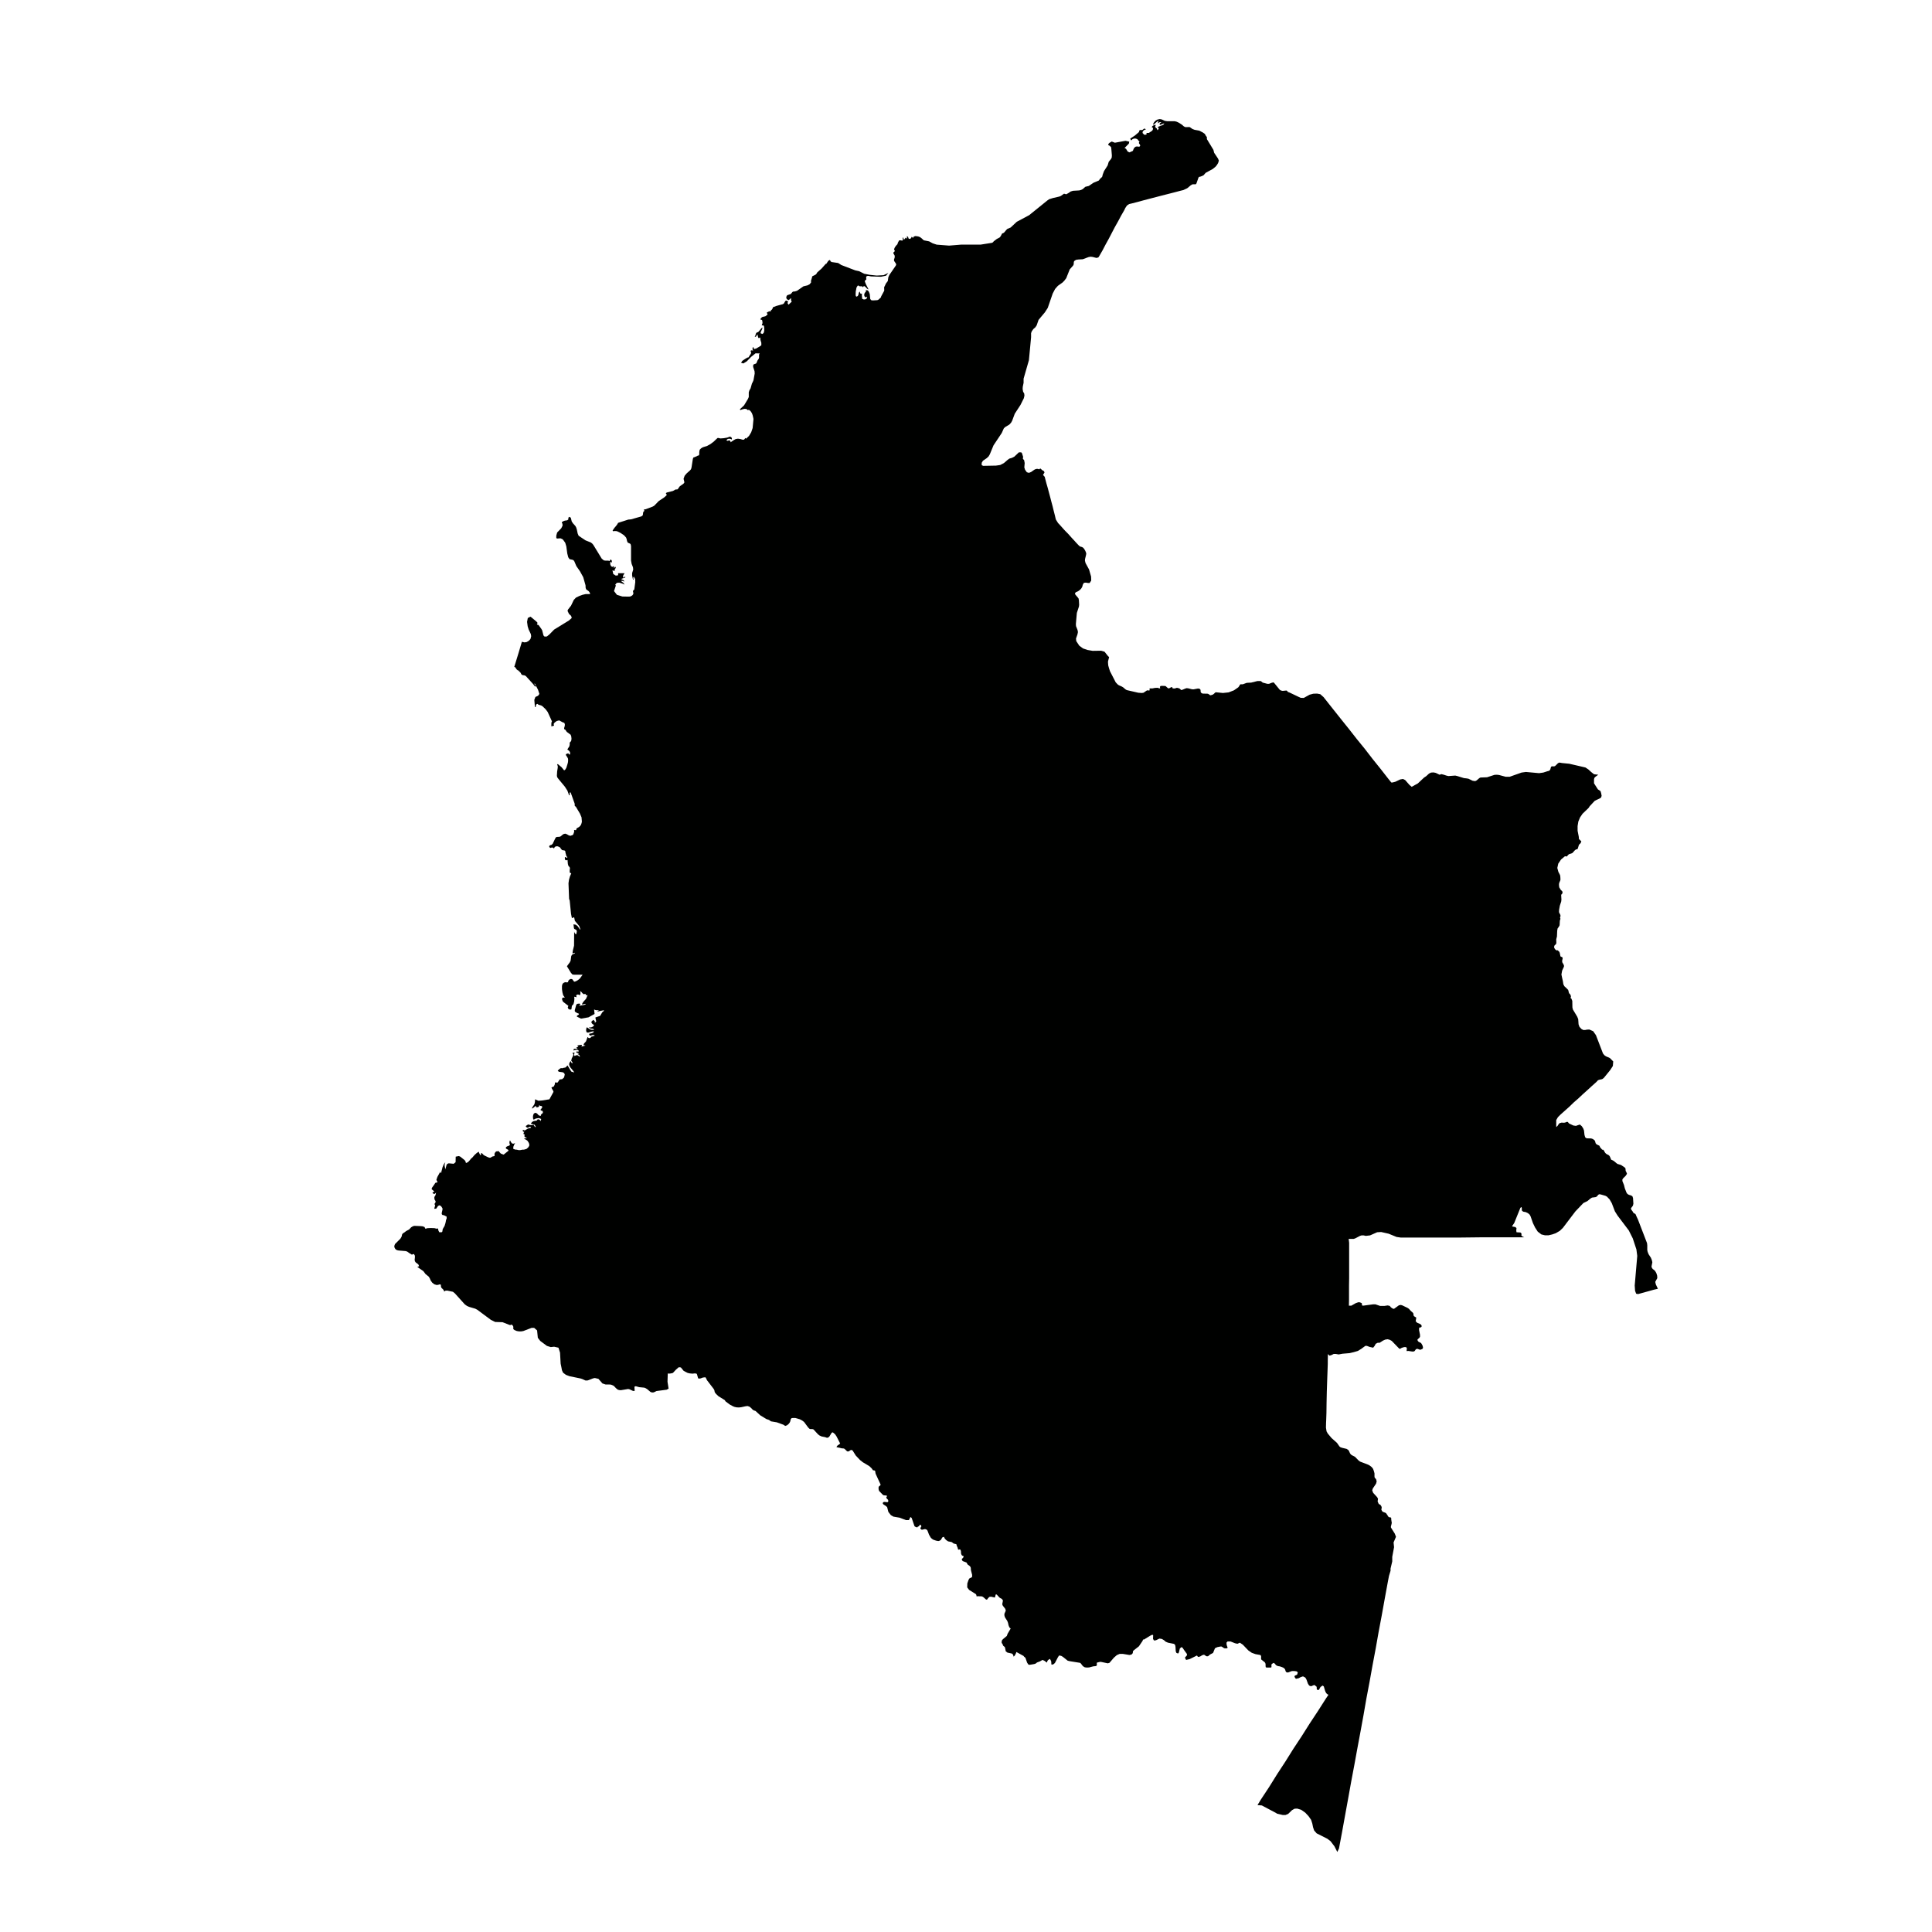 <?xml version="1.0" encoding="utf-8"?>
<!-- Generator: Adobe Illustrator 16.0.0, SVG Export Plug-In . SVG Version: 6.00 Build 0)  -->
<!DOCTYPE svg PUBLIC "-//W3C//DTD SVG 1.1//EN" "http://www.w3.org/Graphics/SVG/1.1/DTD/svg11.dtd">
<svg version="1.1" id="Layer_1" xmlns="http://www.w3.org/2000/svg" xmlns:xlink="http://www.w3.org/1999/xlink" x="0px" y="0px"
	 width="16px" height="16px" viewBox="0 0 16 16" enable-background="new 0 0 16 16" xml:space="preserve">
<polygon fill="#000100" points="13.713,10.637 13.708,10.616 13.725,10.585 13.724,10.565 13.717,10.543 13.707,10.526 
	13.698,10.517 13.688,10.51 13.681,10.501 13.677,10.489 13.684,10.454 13.68,10.436 13.672,10.416 13.653,10.387 13.645,10.367 
	13.642,10.352 13.642,10.313 13.64,10.295 13.565,10.1 13.551,10.07 13.548,10.062 13.544,10.054 13.528,10.045 13.521,10.033 
	13.516,10.026 13.509,10.017 13.507,10.006 13.521,9.988 13.524,9.982 13.527,9.968 13.524,9.922 13.519,9.907 13.507,9.9 
	13.49,9.895 13.478,9.888 13.47,9.877 13.456,9.841 13.449,9.813 13.436,9.781 13.436,9.767 13.445,9.755 13.462,9.739 
	13.474,9.721 13.468,9.705 13.463,9.697 13.462,9.681 13.46,9.673 13.453,9.667 13.425,9.648 13.395,9.639 13.387,9.633 
	13.368,9.617 13.359,9.611 13.35,9.607 13.343,9.604 13.339,9.594 13.334,9.582 13.33,9.574 13.322,9.566 13.304,9.557 
	13.295,9.549 13.289,9.54 13.285,9.532 13.278,9.522 13.268,9.521 13.265,9.517 13.251,9.501 13.248,9.493 13.245,9.488 
	13.226,9.479 13.219,9.474 13.214,9.467 13.21,9.452 13.206,9.444 13.192,9.433 13.177,9.428 13.139,9.427 13.128,9.419 
	13.122,9.399 13.118,9.362 13.112,9.346 13.1,9.327 13.084,9.313 13.068,9.318 13.051,9.324 13.03,9.321 12.994,9.304 12.985,9.293 
	12.979,9.29 12.96,9.297 12.951,9.298 12.932,9.297 12.915,9.302 12.906,9.313 12.899,9.324 12.888,9.334 12.888,9.276 
	12.902,9.252 12.923,9.231 12.96,9.198 12.997,9.165 13.033,9.13 13.071,9.097 13.107,9.063 13.145,9.029 13.182,8.995 
	13.219,8.962 13.234,8.946 13.245,8.942 13.264,8.938 13.272,8.935 13.283,8.926 13.335,8.862 13.357,8.828 13.36,8.79 
	13.332,8.762 13.3,8.748 13.287,8.739 13.275,8.724 13.217,8.573 13.194,8.54 13.162,8.526 13.143,8.527 13.127,8.53 13.112,8.53 
	13.096,8.521 13.08,8.503 13.073,8.483 13.07,8.44 13.062,8.42 13.026,8.36 13.022,8.343 13.021,8.289 13.013,8.269 13.007,8.266 
	13.01,8.25 13.004,8.235 12.994,8.225 12.987,8.198 12.97,8.181 12.955,8.167 12.947,8.151 12.943,8.125 12.937,8.099 12.931,8.07 
	12.937,8.038 12.95,8.01 12.953,8 12.949,7.988 12.938,7.969 12.937,7.958 12.938,7.952 12.941,7.939 12.941,7.933 12.938,7.927 
	12.928,7.923 12.923,7.92 12.917,7.89 12.911,7.879 12.895,7.867 12.895,7.873 12.887,7.868 12.878,7.861 12.873,7.852 12.87,7.843 
	12.873,7.832 12.877,7.826 12.884,7.822 12.888,7.814 12.889,7.806 12.888,7.779 12.894,7.756 12.896,7.709 12.899,7.69 
	12.909,7.676 12.916,7.663 12.918,7.625 12.923,7.609 12.92,7.601 12.92,7.596 12.923,7.59 12.923,7.58 12.921,7.574 12.913,7.559 
	12.911,7.553 12.912,7.533 12.918,7.5 12.929,7.467 12.931,7.45 12.929,7.413 12.931,7.407 12.937,7.403 12.938,7.398 12.941,7.388 
	12.938,7.382 12.922,7.365 12.918,7.356 12.913,7.349 12.912,7.34 12.911,7.331 12.911,7.321 12.913,7.311 12.922,7.29 
	12.923,7.283 12.922,7.262 12.92,7.248 12.913,7.234 12.906,7.221 12.897,7.188 12.905,7.152 12.928,7.118 12.959,7.092 
	12.963,7.091 12.973,7.093 12.977,7.092 12.98,7.088 12.989,7.078 12.994,7.074 13.021,7.065 13.026,7.06 13.042,7.042 
	13.051,7.035 13.062,7.033 13.066,7.029 13.076,6.997 13.081,6.991 13.088,6.985 13.092,6.978 13.096,6.968 13.092,6.964 
	13.08,6.952 13.076,6.948 13.075,6.931 13.065,6.88 13.065,6.841 13.071,6.804 13.085,6.77 13.106,6.739 13.156,6.691 13.165,6.677 
	13.206,6.633 13.219,6.626 13.249,6.612 13.26,6.604 13.264,6.59 13.26,6.569 13.255,6.552 13.233,6.537 13.201,6.487 13.201,6.454 
	13.204,6.442 13.214,6.432 13.236,6.416 13.201,6.412 13.178,6.394 13.154,6.372 13.13,6.356 12.996,6.325 12.935,6.319 
	12.92,6.316 12.911,6.316 12.902,6.321 12.886,6.337 12.877,6.345 12.867,6.347 12.855,6.346 12.846,6.349 12.842,6.36 12.84,6.369 
	12.836,6.377 12.828,6.384 12.819,6.386 12.812,6.388 12.781,6.398 12.746,6.403 12.637,6.393 12.601,6.398 12.502,6.433 
	12.47,6.433 12.414,6.418 12.396,6.416 12.377,6.417 12.315,6.437 12.261,6.439 12.251,6.444 12.229,6.463 12.217,6.469 
	12.196,6.466 12.161,6.449 12.143,6.446 12.124,6.444 12.069,6.427 12.052,6.423 11.995,6.427 11.978,6.423 11.957,6.416 
	11.937,6.411 11.922,6.416 11.891,6.401 11.873,6.397 11.852,6.398 11.835,6.406 11.811,6.428 11.793,6.44 11.742,6.488 
	11.691,6.516 11.673,6.501 11.637,6.46 11.619,6.451 11.596,6.455 11.556,6.474 11.533,6.48 11.522,6.48 11.497,6.449 11.433,6.367 
	11.367,6.285 11.303,6.202 11.237,6.121 11.172,6.038 11.107,5.957 11.041,5.874 10.976,5.792 10.961,5.773 10.934,5.749 
	10.908,5.744 10.876,5.745 10.846,5.753 10.797,5.78 10.771,5.779 10.681,5.736 10.668,5.731 10.665,5.73 10.659,5.721 
	10.656,5.719 10.649,5.719 10.629,5.721 10.618,5.721 10.605,5.717 10.598,5.712 10.554,5.658 10.547,5.651 10.533,5.654 
	10.51,5.663 10.495,5.663 10.465,5.655 10.457,5.653 10.445,5.643 10.44,5.64 10.414,5.64 10.362,5.653 10.325,5.655 10.292,5.667 
	10.274,5.667 10.268,5.671 10.264,5.68 10.255,5.692 10.219,5.717 10.175,5.734 10.128,5.739 10.068,5.733 10.061,5.738 
	10.053,5.746 10.043,5.753 10.026,5.758 10.019,5.756 10.012,5.75 10.003,5.745 9.96,5.744 9.949,5.739 9.943,5.73 9.943,5.72 
	9.941,5.71 9.934,5.704 9.921,5.702 9.884,5.709 9.87,5.708 9.843,5.701 9.828,5.699 9.817,5.702 9.793,5.712 9.783,5.715 
	9.767,5.701 9.747,5.696 9.731,5.701 9.729,5.701 9.73,5.702 9.714,5.701 9.712,5.701 9.71,5.698 9.709,5.693 9.706,5.69 
	9.697,5.692 9.687,5.698 9.679,5.701 9.674,5.7 9.664,5.692 9.658,5.686 9.651,5.681 9.623,5.68 9.611,5.681 9.606,5.688 
	9.608,5.702 9.585,5.696 9.565,5.697 9.545,5.701 9.52,5.701 9.521,5.716 9.516,5.719 9.507,5.717 9.498,5.718 9.486,5.726 
	9.479,5.731 9.47,5.737 9.456,5.739 9.427,5.737 9.331,5.715 9.321,5.709 9.301,5.692 9.289,5.685 9.266,5.675 9.256,5.668 
	9.24,5.651 9.193,5.56 9.185,5.536 9.178,5.511 9.176,5.486 9.176,5.478 9.185,5.443 9.182,5.438 9.178,5.436 9.147,5.397 
	9.119,5.389 9.049,5.39 9.007,5.383 8.969,5.37 8.938,5.347 8.913,5.309 8.911,5.288 8.917,5.271 8.923,5.254 8.927,5.235 
	8.924,5.218 8.911,5.185 8.91,5.167 8.918,5.076 8.935,5.024 8.937,5.009 8.935,4.971 8.932,4.956 8.925,4.947 8.908,4.927 
	8.902,4.918 8.906,4.908 8.913,4.903 8.923,4.899 8.932,4.894 8.945,4.884 8.955,4.873 8.963,4.859 8.967,4.843 8.976,4.827 
	8.992,4.825 9.01,4.828 9.024,4.828 9.037,4.808 9.036,4.775 9.019,4.716 8.99,4.663 8.985,4.643 8.986,4.629 8.993,4.601 
	8.996,4.586 8.993,4.573 8.986,4.558 8.978,4.545 8.969,4.535 8.96,4.53 8.952,4.528 8.943,4.525 8.933,4.516 8.912,4.494 
	8.896,4.476 8.879,4.458 8.862,4.439 8.846,4.421 8.828,4.403 8.811,4.385 8.795,4.367 8.778,4.348 8.762,4.331 8.744,4.302 
	8.736,4.268 8.726,4.229 8.717,4.192 8.707,4.155 8.697,4.116 8.687,4.079 8.677,4.041 8.666,4.003 8.656,3.965 8.652,3.949 
	8.638,3.933 8.65,3.913 8.646,3.902 8.632,3.894 8.615,3.879 8.608,3.886 8.603,3.886 8.595,3.883 8.585,3.883 8.574,3.886 
	8.566,3.89 8.539,3.909 8.521,3.916 8.504,3.911 8.489,3.89 8.483,3.871 8.486,3.835 8.482,3.814 8.481,3.81 8.473,3.802 
	8.471,3.798 8.471,3.794 8.473,3.787 8.473,3.783 8.463,3.752 8.457,3.746 8.438,3.746 8.4,3.782 8.38,3.792 8.359,3.798 
	8.344,3.809 8.314,3.835 8.283,3.851 8.248,3.856 8.142,3.858 8.13,3.852 8.13,3.833 8.14,3.816 8.172,3.794 8.187,3.78 
	8.197,3.763 8.228,3.688 8.296,3.586 8.313,3.548 8.324,3.537 8.359,3.516 8.373,3.501 8.382,3.485 8.404,3.426 8.451,3.354 
	8.479,3.298 8.484,3.276 8.482,3.259 8.473,3.244 8.469,3.222 8.47,3.204 8.477,3.17 8.477,3.136 8.521,2.983 8.539,2.793 
	8.539,2.776 8.539,2.759 8.545,2.743 8.558,2.725 8.574,2.711 8.585,2.695 8.601,2.649 8.653,2.587 8.677,2.55 8.718,2.431 
	8.738,2.393 8.761,2.367 8.799,2.34 8.814,2.325 8.83,2.304 8.859,2.231 8.867,2.222 8.883,2.204 8.89,2.195 8.892,2.186 
	8.893,2.17 8.896,2.162 8.911,2.152 8.931,2.149 8.967,2.147 9.015,2.129 9.032,2.126 9.049,2.128 9.08,2.136 9.096,2.132 
	9.104,2.12 9.131,2.073 9.156,2.025 9.182,1.978 9.207,1.93 9.232,1.882 9.259,1.834 9.284,1.787 9.311,1.74 9.319,1.723 
	9.333,1.702 9.351,1.69 9.372,1.685 9.423,1.672 9.474,1.658 9.524,1.645 9.574,1.632 9.624,1.619 9.675,1.606 9.726,1.593 
	9.775,1.58 9.8,1.574 9.832,1.559 9.862,1.534 9.877,1.526 9.903,1.526 9.908,1.52 9.925,1.472 9.929,1.465 9.94,1.463 9.954,1.458 
	9.968,1.451 9.984,1.432 10.044,1.399 10.066,1.381 10.077,1.368 10.088,1.35 10.094,1.33 10.087,1.313 10.055,1.265 10.049,1.241 
	9.995,1.152 9.995,1.136 9.99,1.129 9.986,1.124 9.978,1.109 9.961,1.097 9.932,1.082 9.893,1.075 9.875,1.068 9.858,1.056 
	9.851,1.052 9.819,1.053 9.81,1.05 9.802,1.045 9.79,1.034 9.764,1.017 9.745,1.008 9.729,1.004 9.667,1.004 9.647,1.001 
	9.621,0.989 9.605,0.986 9.586,0.99 9.57,0.999 9.557,1.013 9.549,1.029 9.555,1.034 9.562,1.025 9.585,1.005 9.596,0.998 
	9.592,1.003 9.591,1.008 9.589,1.022 9.595,1.017 9.601,1.013 9.608,1.011 9.619,1.011 9.61,1.017 9.604,1.024 9.603,1.031 
	9.61,1.034 9.616,1.031 9.624,1.028 9.633,1.024 9.643,1.022 9.635,1.032 9.624,1.038 9.612,1.041 9.602,1.046 9.599,1.047 
	9.591,1.051 9.586,1.056 9.594,1.059 9.597,1.061 9.595,1.067 9.591,1.073 9.589,1.077 9.585,1.077 9.58,1.064 9.572,1.058 
	9.566,1.05 9.572,1.034 9.565,1.035 9.557,1.037 9.548,1.041 9.542,1.046 9.539,1.055 9.542,1.057 9.548,1.058 9.549,1.059 
	9.547,1.075 9.539,1.085 9.529,1.091 9.514,1.101 9.511,1.101 9.499,1.101 9.494,1.102 9.495,1.106 9.496,1.11 9.495,1.113 
	9.482,1.117 9.479,1.116 9.473,1.113 9.462,1.101 9.464,1.088 9.474,1.078 9.49,1.071 9.48,1.065 9.474,1.066 9.46,1.077 
	9.455,1.077 9.44,1.077 9.437,1.079 9.433,1.09 9.432,1.094 9.399,1.122 9.36,1.148 9.366,1.161 9.371,1.161 9.378,1.153 
	9.387,1.149 9.396,1.147 9.407,1.148 9.418,1.152 9.424,1.158 9.428,1.165 9.437,1.172 9.432,1.181 9.433,1.188 9.439,1.196 
	9.443,1.205 9.439,1.213 9.431,1.215 9.418,1.213 9.407,1.214 9.399,1.219 9.392,1.226 9.387,1.236 9.383,1.247 9.381,1.25 
	9.354,1.262 9.339,1.255 9.325,1.232 9.313,1.226 9.349,1.189 9.352,1.173 9.321,1.166 9.233,1.182 9.207,1.172 9.188,1.183 
	9.18,1.191 9.178,1.203 9.181,1.203 9.188,1.206 9.196,1.213 9.202,1.22 9.204,1.238 9.208,1.287 9.207,1.304 9.202,1.315 
	9.182,1.34 9.173,1.37 9.143,1.417 9.131,1.449 9.13,1.457 9.127,1.465 9.11,1.481 9.1,1.495 9.055,1.514 9.017,1.54 8.988,1.547 
	8.967,1.566 8.953,1.573 8.938,1.577 8.886,1.58 8.867,1.586 8.848,1.599 8.83,1.609 8.812,1.604 8.785,1.623 8.772,1.628 
	8.72,1.64 8.688,1.65 8.674,1.66 8.523,1.782 8.42,1.837 8.37,1.884 8.342,1.896 8.333,1.905 8.32,1.921 8.313,1.928 8.304,1.932 
	8.298,1.935 8.288,1.955 8.281,1.964 8.278,1.967 8.255,1.979 8.229,1.999 8.224,2.006 8.215,2.011 8.12,2.026 7.958,2.026 
	7.86,2.034 7.757,2.026 7.724,2.015 7.695,1.999 7.655,1.991 7.649,1.989 7.634,1.975 7.62,1.964 7.604,1.958 7.582,1.955 
	7.574,1.957 7.568,1.959 7.566,1.961 7.564,1.968 7.558,1.968 7.551,1.96 7.548,1.966 7.542,1.975 7.534,1.979 7.525,1.976 
	7.52,1.962 7.511,1.955 7.511,1.974 7.505,1.974 7.503,1.97 7.502,1.97 7.501,1.97 7.499,1.968 7.497,1.973 7.487,1.985 
	7.482,1.977 7.482,1.974 7.481,1.968 7.475,1.968 7.477,1.989 7.471,1.993 7.459,1.99 7.446,1.991 7.435,2.012 7.433,2.021 
	7.43,2.025 7.427,2.028 7.422,2.033 7.411,2.048 7.407,2.057 7.404,2.066 7.405,2.068 7.407,2.07 7.409,2.073 7.41,2.077 
	7.409,2.082 7.4,2.09 7.398,2.093 7.4,2.101 7.409,2.116 7.41,2.125 7.409,2.134 7.404,2.149 7.404,2.159 7.408,2.166 7.419,2.182 
	7.422,2.19 7.419,2.199 7.366,2.276 7.357,2.295 7.352,2.329 7.348,2.333 7.337,2.348 7.334,2.353 7.332,2.359 7.322,2.379 
	7.323,2.403 7.322,2.409 7.297,2.455 7.296,2.462 7.293,2.465 7.276,2.481 7.268,2.485 7.262,2.486 7.229,2.488 7.215,2.486 
	7.207,2.476 7.203,2.435 7.196,2.417 7.187,2.405 7.17,2.402 7.172,2.413 7.167,2.419 7.161,2.427 7.157,2.438 7.158,2.451 
	7.164,2.46 7.172,2.462 7.182,2.457 7.178,2.472 7.166,2.479 7.153,2.48 7.14,2.474 7.137,2.441 7.14,2.433 7.131,2.433 7.125,2.43 
	7.122,2.423 7.122,2.414 7.112,2.424 7.11,2.438 7.104,2.451 7.093,2.457 7.087,2.451 7.086,2.438 7.087,2.412 7.09,2.399 
	7.093,2.382 7.102,2.367 7.108,2.364 7.119,2.371 7.14,2.371 7.146,2.379 7.155,2.368 7.167,2.376 7.18,2.39 7.193,2.397 
	7.172,2.356 7.162,2.331 7.166,2.32 7.174,2.316 7.174,2.307 7.173,2.297 7.175,2.289 7.185,2.285 7.194,2.285 7.203,2.287 
	7.213,2.289 7.296,2.292 7.338,2.283 7.357,2.26 7.317,2.279 7.26,2.282 7.203,2.276 7.157,2.267 7.115,2.246 7.083,2.239 
	6.968,2.195 6.941,2.178 6.887,2.17 6.878,2.164 6.876,2.157 6.87,2.153 6.859,2.161 6.843,2.185 6.839,2.185 6.835,2.189 
	6.804,2.224 6.768,2.256 6.764,2.263 6.758,2.272 6.746,2.279 6.735,2.284 6.726,2.289 6.725,2.297 6.719,2.317 6.716,2.325 
	6.717,2.339 6.705,2.354 6.688,2.363 6.654,2.371 6.601,2.408 6.592,2.411 6.581,2.414 6.571,2.414 6.563,2.418 6.549,2.435 
	6.519,2.445 6.511,2.46 6.515,2.477 6.532,2.486 6.537,2.481 6.551,2.468 6.551,2.477 6.551,2.485 6.553,2.491 6.557,2.498 
	6.539,2.515 6.532,2.522 6.527,2.522 6.527,2.516 6.521,2.51 6.522,2.507 6.524,2.505 6.527,2.501 6.525,2.496 6.521,2.493 
	6.517,2.492 6.512,2.489 6.506,2.491 6.5,2.499 6.492,2.513 6.483,2.519 6.428,2.534 6.406,2.543 6.4,2.545 6.4,2.549 6.396,2.559 
	6.389,2.567 6.386,2.567 6.383,2.577 6.377,2.579 6.37,2.578 6.362,2.582 6.36,2.583 6.354,2.586 6.352,2.588 6.35,2.591 6.356,2.6 
	6.356,2.605 6.348,2.612 6.339,2.619 6.327,2.622 6.317,2.624 6.31,2.627 6.302,2.636 6.296,2.644 6.301,2.647 6.311,2.65 
	6.313,2.657 6.314,2.666 6.315,2.676 6.314,2.678 6.31,2.689 6.309,2.695 6.317,2.695 6.324,2.696 6.327,2.701 6.329,2.717 
	6.329,2.74 6.324,2.758 6.313,2.766 6.298,2.759 6.302,2.745 6.311,2.727 6.315,2.712 6.307,2.717 6.283,2.746 6.278,2.75 
	6.267,2.754 6.262,2.759 6.259,2.767 6.254,2.783 6.25,2.79 6.259,2.788 6.263,2.785 6.266,2.78 6.269,2.771 6.273,2.771 
	6.279,2.795 6.284,2.801 6.292,2.796 6.296,2.796 6.298,2.816 6.305,2.839 6.305,2.859 6.295,2.867 6.263,2.886 6.245,2.891 
	6.238,2.873 6.233,2.88 6.232,2.888 6.233,2.896 6.238,2.903 6.22,2.901 6.216,2.909 6.221,2.92 6.218,2.93 6.211,2.94 6.204,2.951 
	6.2,2.959 6.188,2.962 6.173,2.971 6.148,2.988 6.137,3.004 6.156,3.01 6.185,2.992 6.22,2.956 6.257,2.926 6.292,2.927 
	6.286,2.936 6.286,2.944 6.286,2.952 6.286,2.962 6.283,2.972 6.279,2.977 6.273,2.986 6.265,3.006 6.262,3.01 6.255,3.013 
	6.249,3.015 6.243,3.017 6.238,3.022 6.237,3.038 6.249,3.075 6.25,3.094 6.24,3.149 6.235,3.161 6.227,3.177 6.216,3.216 
	6.206,3.233 6.201,3.249 6.201,3.288 6.194,3.304 6.162,3.357 6.127,3.39 6.132,3.396 6.148,3.39 6.165,3.386 6.182,3.387 
	6.191,3.396 6.203,3.394 6.216,3.405 6.227,3.422 6.233,3.438 6.237,3.455 6.24,3.47 6.233,3.545 6.221,3.58 6.203,3.61 
	6.179,3.633 6.173,3.627 6.162,3.641 6.148,3.641 6.132,3.636 6.111,3.633 6.093,3.636 6.077,3.645 6.05,3.663 6.05,3.656 
	6.047,3.652 6.043,3.649 6.039,3.646 6.032,3.649 6.026,3.651 6.021,3.649 6.015,3.646 6.026,3.636 6.037,3.633 6.05,3.635 
	6.061,3.64 6.061,3.629 6.057,3.622 6.051,3.618 6.044,3.616 6.023,3.624 5.993,3.629 5.966,3.631 5.95,3.627 5.943,3.627 
	5.934,3.635 5.91,3.658 5.883,3.678 5.856,3.693 5.821,3.704 5.814,3.708 5.806,3.713 5.796,3.723 5.793,3.731 5.791,3.746 
	5.791,3.763 5.788,3.771 5.775,3.775 5.773,3.777 5.749,3.787 5.743,3.788 5.738,3.8 5.727,3.871 5.723,3.885 5.715,3.895 
	5.686,3.921 5.67,3.94 5.661,3.965 5.668,3.995 5.661,4.005 5.63,4.027 5.621,4.039 5.617,4.046 5.61,4.053 5.594,4.054 
	5.573,4.066 5.521,4.079 5.514,4.086 5.521,4.096 5.521,4.101 5.501,4.119 5.456,4.149 5.418,4.188 5.406,4.195 5.348,4.217 
	5.332,4.22 5.332,4.226 5.337,4.226 5.337,4.231 5.33,4.236 5.326,4.245 5.325,4.254 5.324,4.264 5.32,4.271 5.31,4.277 
	5.226,4.301 5.203,4.303 5.119,4.33 5.109,4.347 5.088,4.372 5.073,4.394 5.084,4.403 5.084,4.397 5.109,4.399 5.14,4.414 
	5.168,4.433 5.185,4.452 5.19,4.466 5.193,4.481 5.199,4.494 5.211,4.499 5.222,4.505 5.226,4.522 5.226,4.642 5.231,4.67 
	5.242,4.698 5.244,4.717 5.235,4.746 5.235,4.766 5.239,4.786 5.242,4.799 5.249,4.799 5.245,4.792 5.244,4.787 5.245,4.783 
	5.249,4.775 5.26,4.796 5.261,4.821 5.254,4.874 5.253,4.882 5.244,4.89 5.242,4.898 5.244,4.906 5.245,4.911 5.245,4.917 
	5.242,4.924 5.236,4.931 5.228,4.936 5.219,4.94 5.208,4.941 5.154,4.94 5.109,4.926 5.085,4.895 5.101,4.847 5.1,4.847 
	5.097,4.847 5.096,4.845 5.096,4.841 5.108,4.827 5.128,4.825 5.151,4.832 5.172,4.841 5.166,4.831 5.159,4.824 5.15,4.818 
	5.144,4.811 5.151,4.81 5.157,4.811 5.163,4.813 5.166,4.818 5.168,4.814 5.168,4.813 5.169,4.811 5.161,4.803 5.157,4.801 
	5.148,4.799 5.148,4.793 5.178,4.783 5.178,4.775 5.169,4.78 5.166,4.783 5.16,4.783 5.16,4.772 5.162,4.763 5.168,4.755 
	5.172,4.747 5.119,4.747 5.119,4.764 5.1,4.767 5.079,4.754 5.072,4.723 5.076,4.725 5.085,4.727 5.09,4.729 5.091,4.716 5.1,4.702 
	5.096,4.693 5.084,4.705 5.084,4.688 5.07,4.695 5.06,4.688 5.054,4.674 5.054,4.652 5.059,4.654 5.061,4.658 5.067,4.658 
	5.067,4.644 5.061,4.635 5.054,4.635 5.049,4.646 5.037,4.643 5.015,4.643 5.001,4.641 4.983,4.626 4.914,4.513 4.904,4.501 
	4.892,4.492 4.849,4.475 4.792,4.437 4.784,4.418 4.777,4.385 4.772,4.369 4.765,4.356 4.756,4.346 4.746,4.335 4.735,4.319 
	4.727,4.287 4.713,4.28 4.711,4.283 4.709,4.285 4.708,4.287 4.707,4.292 4.706,4.303 4.697,4.309 4.682,4.311 4.67,4.314 
	4.654,4.323 4.653,4.329 4.658,4.338 4.659,4.353 4.648,4.375 4.614,4.41 4.607,4.436 4.607,4.456 4.614,4.46 4.641,4.458 
	4.656,4.464 4.664,4.471 4.681,4.495 4.69,4.525 4.698,4.584 4.706,4.615 4.716,4.63 4.727,4.633 4.738,4.635 4.749,4.639 
	4.756,4.648 4.773,4.688 4.803,4.731 4.83,4.78 4.849,4.847 4.85,4.868 4.854,4.88 4.864,4.888 4.873,4.894 4.881,4.903 
	4.888,4.917 4.883,4.92 4.85,4.92 4.824,4.926 4.797,4.936 4.77,4.949 4.752,4.968 4.729,5.016 4.704,5.048 4.7,5.059 4.712,5.084 
	4.73,5.101 4.735,5.118 4.711,5.139 4.589,5.214 4.55,5.254 4.529,5.271 4.51,5.272 4.501,5.263 4.49,5.22 4.483,5.208 4.46,5.176 
	4.456,5.175 4.45,5.173 4.447,5.171 4.447,5.168 4.452,5.16 4.452,5.158 4.443,5.148 4.4,5.112 4.393,5.107 4.371,5.118 4.365,5.15 
	4.37,5.187 4.378,5.213 4.396,5.251 4.399,5.269 4.393,5.292 4.379,5.307 4.362,5.317 4.344,5.32 4.322,5.315 4.293,5.412 
	4.259,5.523 4.266,5.525 4.279,5.544 4.289,5.552 4.302,5.556 4.295,5.561 4.307,5.565 4.313,5.575 4.319,5.586 4.328,5.591 
	4.343,5.593 4.354,5.598 4.415,5.665 4.43,5.685 4.438,5.685 4.438,5.679 4.434,5.675 4.43,5.672 4.425,5.662 4.43,5.662 
	4.456,5.713 4.467,5.747 4.456,5.762 4.434,5.772 4.425,5.796 4.43,5.856 4.438,5.852 4.438,5.845 4.438,5.838 4.442,5.833 
	4.452,5.829 4.455,5.832 4.459,5.836 4.481,5.842 4.494,5.85 4.519,5.874 4.536,5.897 4.571,5.974 4.567,5.983 4.566,5.994 
	4.566,6.015 4.571,6.015 4.578,6.012 4.583,6.011 4.588,6.009 4.588,6.003 4.584,5.997 4.594,5.983 4.611,5.971 4.631,5.966 
	4.66,5.982 4.67,5.985 4.675,5.989 4.678,6 4.677,6.012 4.672,6.029 4.672,6.038 4.681,6.043 4.686,6.049 4.69,6.056 4.695,6.062 
	4.726,6.085 4.731,6.099 4.733,6.119 4.73,6.137 4.718,6.15 4.718,6.167 4.715,6.181 4.7,6.204 4.7,6.209 4.711,6.216 4.719,6.226 
	4.722,6.237 4.718,6.251 4.715,6.248 4.712,6.246 4.709,6.244 4.707,6.238 4.688,6.245 4.686,6.252 4.7,6.274 4.704,6.283 
	4.705,6.296 4.704,6.311 4.7,6.327 4.69,6.359 4.681,6.374 4.672,6.38 4.651,6.354 4.619,6.327 4.614,6.333 4.619,6.343 
	4.619,6.358 4.614,6.389 4.612,6.423 4.614,6.436 4.625,6.451 4.678,6.515 4.699,6.548 4.713,6.586 4.718,6.586 4.718,6.563 
	4.726,6.563 4.759,6.655 4.76,6.674 4.765,6.678 4.769,6.681 4.803,6.738 4.816,6.769 4.819,6.804 4.817,6.814 4.814,6.824 
	4.81,6.833 4.803,6.842 4.796,6.848 4.784,6.855 4.774,6.862 4.772,6.872 4.77,6.875 4.765,6.875 4.758,6.873 4.755,6.875 
	4.754,6.879 4.755,6.889 4.755,6.892 4.751,6.898 4.75,6.905 4.747,6.911 4.741,6.916 4.723,6.922 4.708,6.917 4.695,6.909 
	4.681,6.904 4.668,6.907 4.66,6.912 4.652,6.919 4.642,6.927 4.633,6.93 4.614,6.931 4.605,6.933 4.597,6.946 4.577,6.988 
	4.567,6.997 4.558,6.999 4.55,7.004 4.548,7.012 4.555,7.021 4.56,7.022 4.568,7.019 4.579,7.019 4.588,7.027 4.592,7.018 
	4.598,7.012 4.605,7.009 4.619,7.009 4.631,7.014 4.64,7.02 4.645,7.029 4.654,7.039 4.66,7.041 4.673,7.043 4.678,7.045 
	4.682,7.051 4.683,7.054 4.682,7.058 4.689,7.084 4.691,7.092 4.7,7.098 4.694,7.103 4.69,7.104 4.688,7.101 4.683,7.098 
	4.678,7.098 4.678,7.112 4.681,7.122 4.689,7.125 4.7,7.122 4.703,7.156 4.708,7.172 4.716,7.18 4.72,7.188 4.718,7.208 
	4.718,7.226 4.731,7.233 4.72,7.258 4.712,7.286 4.708,7.315 4.713,7.444 4.718,7.458 4.729,7.568 4.736,7.603 4.74,7.602 
	4.75,7.598 4.755,7.597 4.761,7.626 4.797,7.669 4.807,7.697 4.802,7.697 4.793,7.683 4.782,7.668 4.768,7.658 4.749,7.655 
	4.751,7.667 4.752,7.68 4.755,7.692 4.774,7.702 4.777,7.715 4.774,7.729 4.772,7.738 4.765,7.734 4.761,7.729 4.757,7.722 
	4.755,7.714 4.754,7.832 4.744,7.872 4.741,7.896 4.76,7.89 4.76,7.896 4.74,7.904 4.731,7.917 4.726,7.954 4.72,7.968 4.695,8.002 
	4.728,8.056 4.74,8.07 4.753,8.072 4.825,8.072 4.802,8.104 4.786,8.117 4.772,8.125 4.759,8.13 4.753,8.128 4.74,8.11 4.729,8.107 
	4.719,8.11 4.711,8.117 4.707,8.122 4.704,8.134 4.695,8.136 4.683,8.134 4.672,8.137 4.661,8.145 4.656,8.155 4.654,8.167 
	4.654,8.192 4.658,8.219 4.664,8.242 4.668,8.248 4.678,8.261 4.659,8.262 4.654,8.274 4.659,8.289 4.663,8.296 4.707,8.33 
	4.702,8.343 4.706,8.354 4.718,8.361 4.731,8.36 4.733,8.354 4.736,8.33 4.74,8.326 4.749,8.316 4.755,8.294 4.757,8.271 
	4.755,8.254 4.762,8.256 4.765,8.256 4.768,8.256 4.772,8.261 4.773,8.254 4.775,8.252 4.775,8.252 4.772,8.248 4.772,8.242 
	4.779,8.238 4.786,8.236 4.793,8.238 4.802,8.242 4.806,8.234 4.807,8.225 4.806,8.215 4.802,8.207 4.815,8.215 4.824,8.226 
	4.835,8.234 4.849,8.23 4.85,8.238 4.853,8.241 4.857,8.242 4.866,8.242 4.853,8.272 4.829,8.299 4.823,8.309 4.819,8.319 
	4.849,8.313 4.849,8.319 4.835,8.323 4.795,8.33 4.806,8.32 4.803,8.313 4.797,8.311 4.782,8.313 4.774,8.318 4.771,8.326 
	4.765,8.348 4.763,8.355 4.761,8.361 4.76,8.368 4.761,8.378 4.763,8.38 4.766,8.38 4.776,8.388 4.792,8.394 4.795,8.397 
	4.792,8.403 4.779,8.411 4.777,8.419 4.812,8.436 4.874,8.425 4.924,8.397 4.92,8.36 4.929,8.364 4.938,8.366 4.96,8.366 
	4.955,8.37 4.949,8.372 4.949,8.377 5.001,8.366 5.001,8.372 4.988,8.383 4.979,8.398 4.97,8.413 4.931,8.426 4.933,8.44 
	4.938,8.459 4.926,8.471 4.926,8.462 4.925,8.456 4.92,8.452 4.914,8.446 4.899,8.459 4.898,8.47 4.906,8.48 4.92,8.489 
	4.914,8.499 4.904,8.505 4.893,8.509 4.878,8.507 4.883,8.514 4.888,8.517 4.895,8.519 4.904,8.519 4.912,8.521 4.918,8.524 
	4.92,8.527 4.916,8.529 4.897,8.528 4.885,8.524 4.86,8.507 4.855,8.52 4.854,8.534 4.857,8.548 4.869,8.552 4.905,8.542 
	4.92,8.542 4.912,8.552 4.897,8.558 4.884,8.56 4.878,8.563 4.883,8.575 4.892,8.577 4.902,8.573 4.914,8.571 4.926,8.575 
	4.922,8.578 4.908,8.583 4.898,8.585 4.89,8.595 4.884,8.597 4.876,8.597 4.866,8.588 4.857,8.613 4.853,8.624 4.837,8.642 
	4.833,8.649 4.835,8.655 4.849,8.658 4.823,8.666 4.815,8.667 4.819,8.658 4.819,8.653 4.802,8.654 4.782,8.658 4.786,8.667 
	4.79,8.671 4.782,8.671 4.779,8.673 4.775,8.675 4.772,8.677 4.775,8.68 4.784,8.687 4.79,8.688 4.774,8.688 4.762,8.685 
	4.752,8.687 4.749,8.7 4.762,8.696 4.78,8.695 4.792,8.699 4.79,8.711 4.782,8.708 4.779,8.707 4.774,8.709 4.772,8.718 
	4.779,8.718 4.795,8.724 4.791,8.726 4.788,8.728 4.782,8.729 4.791,8.733 4.797,8.737 4.801,8.744 4.802,8.753 4.797,8.749 
	4.79,8.743 4.784,8.739 4.771,8.739 4.762,8.744 4.757,8.744 4.755,8.737 4.755,8.731 4.756,8.727 4.757,8.722 4.76,8.718 
	4.751,8.718 4.741,8.718 4.749,8.735 4.743,8.75 4.735,8.765 4.731,8.782 4.731,8.785 4.74,8.796 4.741,8.803 4.74,8.807 
	4.734,8.803 4.729,8.794 4.726,8.787 4.718,8.798 4.713,8.812 4.715,8.824 4.722,8.838 4.75,8.872 4.755,8.882 4.731,8.874 
	4.721,8.858 4.7,8.823 4.685,8.839 4.681,8.841 4.669,8.843 4.654,8.847 4.646,8.845 4.636,8.851 4.625,8.86 4.619,8.869 
	4.63,8.876 4.66,8.88 4.672,8.887 4.677,8.898 4.674,8.913 4.669,8.926 4.66,8.933 4.656,8.937 4.633,8.94 4.633,8.942 4.619,8.964 
	4.611,8.966 4.604,8.964 4.598,8.964 4.595,8.972 4.595,8.979 4.591,8.988 4.587,8.997 4.567,9.005 4.571,9.017 4.579,9.029 
	4.584,9.042 4.55,9.104 4.487,9.114 4.459,9.116 4.43,9.104 4.431,9.114 4.43,9.126 4.428,9.136 4.425,9.146 4.408,9.171 
	4.406,9.181 4.414,9.177 4.438,9.157 4.439,9.167 4.446,9.171 4.455,9.169 4.466,9.163 4.463,9.159 4.463,9.157 4.466,9.157 
	4.466,9.15 4.471,9.157 4.477,9.159 4.483,9.159 4.488,9.163 4.493,9.171 4.49,9.172 4.486,9.175 4.482,9.185 4.477,9.188 
	4.477,9.192 4.479,9.196 4.492,9.2 4.495,9.204 4.496,9.212 4.495,9.218 4.492,9.22 4.483,9.228 4.479,9.234 4.479,9.241 
	4.476,9.241 4.466,9.239 4.456,9.231 4.45,9.224 4.442,9.218 4.43,9.216 4.419,9.225 4.414,9.242 4.414,9.261 4.419,9.273 
	4.438,9.263 4.463,9.259 4.482,9.267 4.477,9.286 4.475,9.28 4.47,9.275 4.463,9.271 4.454,9.269 4.445,9.28 4.434,9.282 
	4.42,9.284 4.406,9.292 4.396,9.306 4.428,9.315 4.438,9.333 4.43,9.333 4.428,9.329 4.422,9.321 4.419,9.315 4.406,9.318 
	4.391,9.317 4.378,9.313 4.372,9.313 4.365,9.318 4.356,9.324 4.354,9.329 4.365,9.339 4.373,9.339 4.387,9.331 4.395,9.333 
	4.398,9.338 4.394,9.341 4.386,9.343 4.381,9.343 4.369,9.348 4.356,9.356 4.345,9.362 4.33,9.356 4.33,9.364 4.331,9.37 
	4.334,9.372 4.343,9.374 4.336,9.382 4.336,9.39 4.338,9.394 4.347,9.397 4.343,9.405 4.343,9.411 4.348,9.418 4.36,9.421 
	4.36,9.427 4.343,9.427 4.343,9.433 4.354,9.437 4.368,9.447 4.378,9.462 4.383,9.474 4.383,9.489 4.374,9.503 4.36,9.515 
	4.339,9.521 4.328,9.521 4.307,9.525 4.296,9.525 4.278,9.521 4.27,9.521 4.251,9.515 4.251,9.498 4.258,9.48 4.266,9.467 
	4.25,9.472 4.24,9.469 4.232,9.459 4.224,9.444 4.22,9.452 4.219,9.462 4.22,9.472 4.224,9.479 4.218,9.487 4.201,9.493 
	4.192,9.499 4.188,9.508 4.195,9.515 4.207,9.521 4.212,9.529 4.171,9.562 4.159,9.558 4.147,9.553 4.137,9.542 4.129,9.532 
	4.125,9.534 4.111,9.535 4.106,9.538 4.101,9.544 4.099,9.547 4.098,9.549 4.095,9.556 4.095,9.557 4.096,9.562 4.096,9.568 
	4.095,9.574 4.077,9.578 4.063,9.587 4.055,9.588 4.042,9.584 4.011,9.569 4.004,9.564 3.99,9.549 3.984,9.551 3.983,9.564 
	3.979,9.567 3.973,9.558 3.967,9.546 3.967,9.538 3.95,9.547 3.93,9.565 3.911,9.587 3.9,9.596 3.892,9.607 3.876,9.624 
	3.859,9.632 3.854,9.616 3.847,9.607 3.812,9.579 3.8,9.574 3.774,9.579 3.773,9.625 3.757,9.638 3.716,9.634 3.706,9.638 
	3.699,9.645 3.688,9.684 3.685,9.669 3.682,9.654 3.683,9.64 3.688,9.625 3.676,9.64 3.665,9.666 3.653,9.713 3.647,9.713 
	3.647,9.702 3.622,9.747 3.614,9.771 3.624,9.791 3.605,9.796 3.597,9.809 3.588,9.822 3.579,9.834 3.574,9.848 3.597,9.867 
	3.581,9.877 3.588,9.885 3.597,9.888 3.604,9.884 3.611,9.877 3.608,9.893 3.604,9.903 3.597,9.913 3.598,9.932 3.607,9.947 
	3.607,9.957 3.598,9.971 3.604,9.983 3.597,10.006 3.598,10.011 3.613,10.009 3.621,9.997 3.628,9.987 3.639,9.982 3.647,9.985 
	3.655,9.992 3.662,10.003 3.665,10.009 3.664,10.02 3.659,10.041 3.658,10.054 3.664,10.062 3.672,10.063 3.681,10.066 
	3.694,10.073 3.697,10.073 3.698,10.075 3.699,10.082 3.699,10.09 3.698,10.096 3.695,10.099 3.694,10.103 3.692,10.115 
	3.689,10.129 3.682,10.152 3.668,10.176 3.665,10.185 3.664,10.197 3.66,10.204 3.652,10.205 3.639,10.205 3.637,10.203 
	3.63,10.189 3.628,10.175 3.622,10.173 3.619,10.175 3.617,10.176 3.598,10.171 3.569,10.17 3.541,10.171 3.523,10.176 
	3.516,10.162 3.501,10.156 3.481,10.154 3.432,10.152 3.42,10.155 3.405,10.164 3.388,10.182 3.362,10.196 3.354,10.203 
	3.34,10.212 3.333,10.218 3.329,10.226 3.328,10.233 3.325,10.243 3.316,10.258 3.271,10.303 3.265,10.32 3.268,10.334 
	3.275,10.345 3.287,10.353 3.3,10.356 3.36,10.361 3.372,10.365 3.378,10.369 3.393,10.38 3.396,10.381 3.41,10.39 3.413,10.39 
	3.424,10.385 3.429,10.387 3.436,10.399 3.436,10.415 3.434,10.432 3.436,10.445 3.443,10.455 3.454,10.463 3.465,10.472 
	3.471,10.486 3.456,10.492 3.506,10.527 3.524,10.551 3.55,10.572 3.559,10.586 3.567,10.605 3.58,10.623 3.597,10.636 
	3.617,10.642 3.63,10.64 3.643,10.636 3.651,10.64 3.652,10.655 3.655,10.664 3.673,10.682 3.679,10.696 3.689,10.689 3.703,10.688 
	3.751,10.698 3.767,10.711 3.849,10.802 3.867,10.815 3.885,10.823 3.936,10.838 3.953,10.847 4.066,10.931 4.101,10.948 
	4.162,10.95 4.221,10.973 4.23,10.973 4.234,10.97 4.239,10.97 4.247,10.979 4.251,10.987 4.251,10.997 4.251,11.007 4.261,11.015 
	4.28,11.023 4.299,11.026 4.316,11.026 4.334,11.023 4.402,10.997 4.424,10.997 4.448,11.018 4.454,11.079 4.474,11.105 
	4.529,11.146 4.561,11.156 4.589,11.153 4.625,11.161 4.638,11.202 4.643,11.293 4.649,11.322 4.654,11.348 4.663,11.368 
	4.687,11.386 4.716,11.397 4.808,11.416 4.823,11.421 4.836,11.427 4.85,11.433 4.868,11.432 4.912,11.415 4.926,11.412 
	4.956,11.419 4.989,11.457 5.016,11.466 5.049,11.466 5.06,11.467 5.075,11.473 5.084,11.478 5.102,11.497 5.117,11.509 
	5.129,11.512 5.142,11.513 5.202,11.503 5.212,11.505 5.242,11.519 5.256,11.519 5.254,11.484 5.265,11.48 5.294,11.488 
	5.336,11.492 5.348,11.497 5.362,11.506 5.386,11.527 5.4,11.532 5.414,11.531 5.437,11.52 5.521,11.509 5.537,11.5 5.528,11.443 
	5.53,11.38 5.53,11.374 5.539,11.376 5.557,11.374 5.565,11.372 5.573,11.37 5.596,11.345 5.6,11.341 5.604,11.338 5.619,11.324 
	5.63,11.323 5.639,11.325 5.661,11.352 5.679,11.362 5.695,11.37 5.713,11.374 5.735,11.376 5.753,11.374 5.764,11.375 
	5.771,11.378 5.774,11.388 5.78,11.409 5.784,11.417 5.8,11.416 5.822,11.408 5.842,11.406 5.85,11.419 5.854,11.429 5.91,11.502 
	5.916,11.513 5.919,11.529 5.929,11.543 5.95,11.563 6.002,11.595 6.009,11.606 6.044,11.632 6.068,11.645 6.082,11.651 6.1,11.655 
	6.119,11.656 6.138,11.654 6.175,11.646 6.191,11.644 6.208,11.65 6.222,11.662 6.233,11.674 6.242,11.68 6.257,11.685 
	6.296,11.721 6.347,11.752 6.368,11.759 6.385,11.771 6.433,11.779 6.488,11.799 6.503,11.809 6.517,11.804 6.53,11.794 
	6.54,11.781 6.545,11.77 6.548,11.754 6.556,11.744 6.569,11.743 6.586,11.743 6.624,11.754 6.643,11.764 6.659,11.776 
	6.693,11.822 6.703,11.832 6.711,11.835 6.725,11.835 6.734,11.836 6.74,11.841 6.774,11.878 6.785,11.887 6.804,11.896 
	6.834,11.902 6.848,11.907 6.856,11.906 6.867,11.899 6.888,11.865 6.897,11.862 6.916,11.878 6.928,11.896 6.958,11.955 
	6.934,11.973 6.927,11.984 6.941,11.988 6.95,11.989 6.968,11.994 6.989,11.996 6.994,11.999 6.998,12.002 7.003,12.008 
	7.009,12.012 7.011,12.016 7.017,12.02 7.028,12.02 7.032,12.018 7.037,12.014 7.045,12.009 7.054,12.008 7.062,12.014 
	7.087,12.054 7.123,12.092 7.146,12.11 7.198,12.141 7.208,12.15 7.22,12.162 7.228,12.174 7.23,12.176 7.243,12.178 7.247,12.181 
	7.249,12.189 7.25,12.198 7.252,12.206 7.293,12.295 7.29,12.301 7.279,12.31 7.276,12.316 7.276,12.333 7.28,12.347 7.31,12.378 
	7.315,12.382 7.324,12.384 7.339,12.385 7.347,12.389 7.339,12.401 7.345,12.412 7.354,12.42 7.357,12.431 7.353,12.44 7.34,12.44 
	7.327,12.438 7.315,12.44 7.31,12.449 7.315,12.458 7.338,12.473 7.347,12.482 7.357,12.521 7.378,12.548 7.399,12.56 7.451,12.569 
	7.503,12.589 7.527,12.589 7.54,12.563 7.55,12.571 7.571,12.632 7.574,12.64 7.582,12.645 7.593,12.649 7.598,12.648 7.601,12.643 
	7.61,12.64 7.613,12.635 7.616,12.63 7.621,12.627 7.629,12.634 7.63,12.642 7.622,12.655 7.624,12.662 7.634,12.669 7.661,12.663 
	7.675,12.668 7.681,12.676 7.694,12.71 7.708,12.734 7.717,12.743 7.729,12.751 7.752,12.759 7.767,12.762 7.776,12.762 
	7.791,12.754 7.804,12.732 7.817,12.727 7.825,12.743 7.837,12.755 7.852,12.765 7.873,12.769 7.882,12.771 7.898,12.783 
	7.92,12.788 7.922,12.796 7.926,12.807 7.931,12.818 7.933,12.828 7.935,12.832 7.938,12.834 7.95,12.831 7.951,12.832 
	7.955,12.837 7.958,12.846 7.959,12.864 7.96,12.869 7.964,12.878 7.969,12.883 7.981,12.888 7.978,12.898 7.964,12.913 
	7.972,12.928 8.004,12.94 8.014,12.957 8.032,12.97 8.038,12.979 8.04,12.987 8.04,12.996 8.042,13.008 8.051,13.043 8.05,13.061 
	8.028,13.072 8.021,13.084 8.011,13.113 8.01,13.146 8.026,13.167 8.082,13.202 8.084,13.205 8.087,13.215 8.087,13.22 8.092,13.22 
	8.102,13.219 8.113,13.22 8.122,13.22 8.134,13.221 8.145,13.228 8.165,13.246 8.174,13.248 8.18,13.239 8.193,13.225 8.207,13.223 
	8.237,13.23 8.24,13.228 8.246,13.205 8.254,13.205 8.277,13.23 8.286,13.236 8.293,13.239 8.3,13.245 8.306,13.255 8.3,13.286 
	8.305,13.298 8.324,13.322 8.329,13.335 8.328,13.342 8.318,13.365 8.318,13.377 8.321,13.39 8.327,13.401 8.342,13.424 
	8.348,13.44 8.352,13.459 8.359,13.477 8.37,13.487 8.345,13.529 8.338,13.548 8.306,13.575 8.298,13.584 8.296,13.592 8.295,13.6 
	8.296,13.606 8.305,13.62 8.306,13.626 8.309,13.63 8.32,13.639 8.323,13.644 8.328,13.669 8.329,13.675 8.343,13.686 8.38,13.694 
	8.389,13.702 8.395,13.72 8.405,13.709 8.415,13.689 8.417,13.681 8.477,13.714 8.48,13.719 8.492,13.729 8.506,13.769 
	8.515,13.783 8.521,13.787 8.529,13.787 8.565,13.781 8.577,13.777 8.588,13.768 8.612,13.759 8.633,13.747 8.648,13.753 
	8.67,13.769 8.673,13.759 8.677,13.751 8.685,13.744 8.694,13.738 8.699,13.745 8.703,13.753 8.706,13.761 8.707,13.784 
	8.714,13.786 8.727,13.781 8.737,13.771 8.761,13.725 8.771,13.71 8.788,13.713 8.802,13.721 8.842,13.753 8.858,13.757 
	8.945,13.771 8.953,13.778 8.959,13.787 8.969,13.799 8.984,13.808 9.001,13.81 9.02,13.809 9.054,13.8 9.074,13.798 9.081,13.795 
	9.084,13.789 9.083,13.771 9.088,13.768 9.109,13.763 9.118,13.763 9.174,13.775 9.188,13.771 9.225,13.728 9.249,13.707 
	9.272,13.697 9.3,13.697 9.354,13.706 9.371,13.702 9.381,13.691 9.383,13.674 9.391,13.666 9.432,13.634 9.463,13.588 
	9.466,13.578 9.474,13.578 9.524,13.547 9.543,13.538 9.55,13.542 9.549,13.573 9.557,13.586 9.573,13.584 9.602,13.57 
	9.622,13.573 9.639,13.583 9.654,13.596 9.673,13.604 9.723,13.614 9.732,13.623 9.735,13.639 9.737,13.675 9.742,13.688 
	9.756,13.694 9.763,13.685 9.771,13.652 9.784,13.641 9.792,13.644 9.809,13.669 9.828,13.695 9.831,13.704 9.828,13.711 
	9.818,13.722 9.813,13.728 9.823,13.747 9.852,13.74 9.913,13.71 9.921,13.722 9.938,13.719 9.954,13.709 9.967,13.704 
	9.977,13.706 9.986,13.714 9.995,13.717 10.005,13.716 10.021,13.702 10.046,13.689 10.062,13.65 10.081,13.641 10.106,13.636 
	10.117,13.636 10.138,13.65 10.148,13.651 10.159,13.651 10.167,13.646 10.159,13.624 10.157,13.604 10.166,13.594 10.191,13.594 
	10.229,13.609 10.248,13.613 10.268,13.604 10.293,13.621 10.338,13.668 10.367,13.688 10.398,13.699 10.415,13.702 10.437,13.706 
	10.441,13.709 10.444,13.717 10.444,13.741 10.446,13.744 10.474,13.766 10.479,13.774 10.481,13.783 10.481,13.795 10.482,13.806 
	10.488,13.81 10.524,13.81 10.529,13.808 10.53,13.799 10.529,13.789 10.532,13.781 10.547,13.771 10.558,13.778 10.567,13.79 
	10.583,13.798 10.598,13.8 10.613,13.805 10.628,13.811 10.639,13.82 10.644,13.829 10.646,13.838 10.651,13.847 10.661,13.851 
	10.67,13.85 10.69,13.842 10.7,13.839 10.718,13.839 10.736,13.841 10.748,13.849 10.743,13.867 10.74,13.87 10.726,13.876 
	10.721,13.88 10.721,13.887 10.726,13.896 10.73,13.901 10.734,13.903 10.756,13.898 10.772,13.889 10.791,13.883 10.81,13.893 
	10.819,13.908 10.832,13.944 10.842,13.959 10.857,13.965 10.872,13.959 10.885,13.954 10.903,13.968 10.905,13.978 10.904,13.984 
	10.907,13.993 10.915,13.996 10.923,13.994 10.927,13.987 10.931,13.979 10.936,13.971 10.953,13.959 10.963,13.966 10.974,14.003 
	10.979,14.015 10.986,14.025 10.996,14.033 11.002,14.035 11.002,14.035 10.981,14.066 10.914,14.171 10.846,14.274 10.779,14.38 
	10.711,14.483 10.644,14.59 10.576,14.694 10.51,14.8 10.442,14.903 10.414,14.949 10.45,14.952 10.567,15.014 10.576,15.02 
	10.623,15.031 10.646,15.031 10.668,15.022 10.7,14.991 10.721,14.979 10.743,14.978 10.776,14.988 10.81,15.012 10.837,15.041 
	10.858,15.071 10.868,15.102 10.874,15.132 10.883,15.159 10.904,15.183 10.993,15.228 11.019,15.248 11.035,15.269 11.051,15.29 
	11.075,15.337 11.089,15.308 11.115,15.169 11.14,15.031 11.165,14.894 11.19,14.755 11.216,14.617 11.241,14.48 11.267,14.341 
	11.292,14.204 11.316,14.066 11.342,13.929 11.367,13.79 11.393,13.652 11.417,13.516 11.443,13.378 11.468,13.239 11.493,13.103 
	11.503,13.051 11.516,13.008 11.516,12.99 11.53,12.931 11.53,12.893 11.545,12.813 11.541,12.774 11.561,12.727 11.551,12.701 
	11.519,12.65 11.519,12.641 11.524,12.622 11.526,12.612 11.521,12.58 11.523,12.577 11.52,12.571 11.518,12.567 11.513,12.566 
	11.504,12.565 11.499,12.562 11.48,12.533 11.473,12.528 11.454,12.521 11.446,12.515 11.44,12.503 11.441,12.494 11.443,12.486 
	11.441,12.477 11.436,12.468 11.432,12.463 11.426,12.459 11.418,12.455 11.412,12.441 11.409,12.434 11.412,12.412 11.405,12.399 
	11.372,12.363 11.364,12.343 11.369,12.327 11.396,12.287 11.401,12.268 11.398,12.257 11.396,12.249 11.389,12.243 11.384,12.235 
	11.383,12.228 11.383,12.202 11.378,12.183 11.371,12.164 11.36,12.15 11.345,12.138 11.331,12.13 11.263,12.104 11.249,12.093 
	11.223,12.066 11.215,12.061 11.195,12.051 11.187,12.045 11.18,12.035 11.172,12.017 11.166,12.008 11.152,11.999 11.118,11.991 
	11.102,11.986 11.093,11.979 11.072,11.949 11.028,11.91 10.996,11.872 10.986,11.854 10.981,11.823 10.982,11.781 10.983,11.76 
	10.985,11.702 10.986,11.621 10.988,11.527 10.991,11.436 10.994,11.354 10.996,11.296 10.996,11.273 10.997,11.214 11.011,11.227 
	11.027,11.222 11.045,11.213 11.064,11.213 11.086,11.217 11.102,11.214 11.118,11.211 11.177,11.206 11.211,11.198 11.245,11.188 
	11.273,11.171 11.307,11.146 11.32,11.146 11.344,11.155 11.372,11.161 11.384,11.146 11.393,11.129 11.41,11.12 11.426,11.12 
	11.454,11.102 11.472,11.094 11.492,11.091 11.51,11.096 11.526,11.105 11.586,11.167 11.593,11.171 11.609,11.162 11.629,11.156 
	11.644,11.156 11.651,11.165 11.649,11.189 11.664,11.188 11.696,11.193 11.71,11.192 11.716,11.188 11.725,11.175 11.732,11.171 
	11.741,11.171 11.756,11.177 11.764,11.178 11.78,11.171 11.785,11.162 11.782,11.146 11.773,11.129 11.768,11.122 11.748,11.112 
	11.742,11.105 11.738,11.096 11.744,11.088 11.753,11.081 11.76,11.071 11.76,11.054 11.752,11.015 11.753,10.995 11.759,10.994 
	11.768,10.992 11.773,10.987 11.773,10.977 11.768,10.97 11.757,10.963 11.737,10.955 11.724,10.942 11.729,10.912 11.71,10.9 
	11.706,10.892 11.706,10.883 11.703,10.874 11.696,10.867 11.683,10.856 11.668,10.839 11.656,10.831 11.612,10.81 11.6,10.807 
	11.585,10.81 11.545,10.839 11.536,10.838 11.519,10.827 11.516,10.823 11.513,10.819 11.509,10.815 11.501,10.813 11.492,10.811 
	11.466,10.815 11.438,10.815 11.429,10.815 11.391,10.802 11.371,10.802 11.289,10.813 11.28,10.811 11.278,10.793 11.271,10.789 
	11.26,10.785 11.248,10.785 11.228,10.792 11.191,10.813 11.171,10.813 11.172,10.761 11.172,10.702 11.172,10.645 11.173,10.586 
	11.173,10.527 11.173,10.467 11.173,10.408 11.173,10.352 11.173,10.292 11.169,10.26 11.211,10.26 11.225,10.255 11.263,10.235 
	11.276,10.231 11.293,10.231 11.311,10.235 11.346,10.231 11.405,10.205 11.438,10.203 11.5,10.217 11.566,10.244 11.601,10.249 
	12.08,10.249 12.256,10.247 12.623,10.247 12.609,10.24 12.602,10.235 12.599,10.23 12.601,10.22 12.597,10.211 12.591,10.207 
	12.559,10.205 12.557,10.19 12.559,10.171 12.55,10.162 12.528,10.158 12.522,10.155 12.54,10.129 12.591,10.003 12.599,9.996 
	12.603,10.003 12.603,10.02 12.604,10.026 12.611,10.032 12.617,10.035 12.635,10.038 12.654,10.047 12.668,10.059 12.676,10.074 
	12.695,10.129 12.713,10.166 12.735,10.2 12.765,10.223 12.794,10.23 12.825,10.23 12.855,10.223 12.884,10.213 12.918,10.193 
	12.943,10.169 13.047,10.032 13.113,9.963 13.146,9.947 13.17,9.927 13.184,9.918 13.214,9.914 13.223,9.91 13.237,9.894 
	13.245,9.89 13.257,9.892 13.295,9.903 13.308,9.91 13.33,9.933 13.348,9.964 13.374,10.032 13.396,10.067 13.489,10.19 
	13.522,10.256 13.552,10.347 13.559,10.401 13.538,10.646 13.541,10.69 13.55,10.714 13.566,10.717 13.642,10.696 13.696,10.681 
	13.73,10.673 "/>
</svg>
